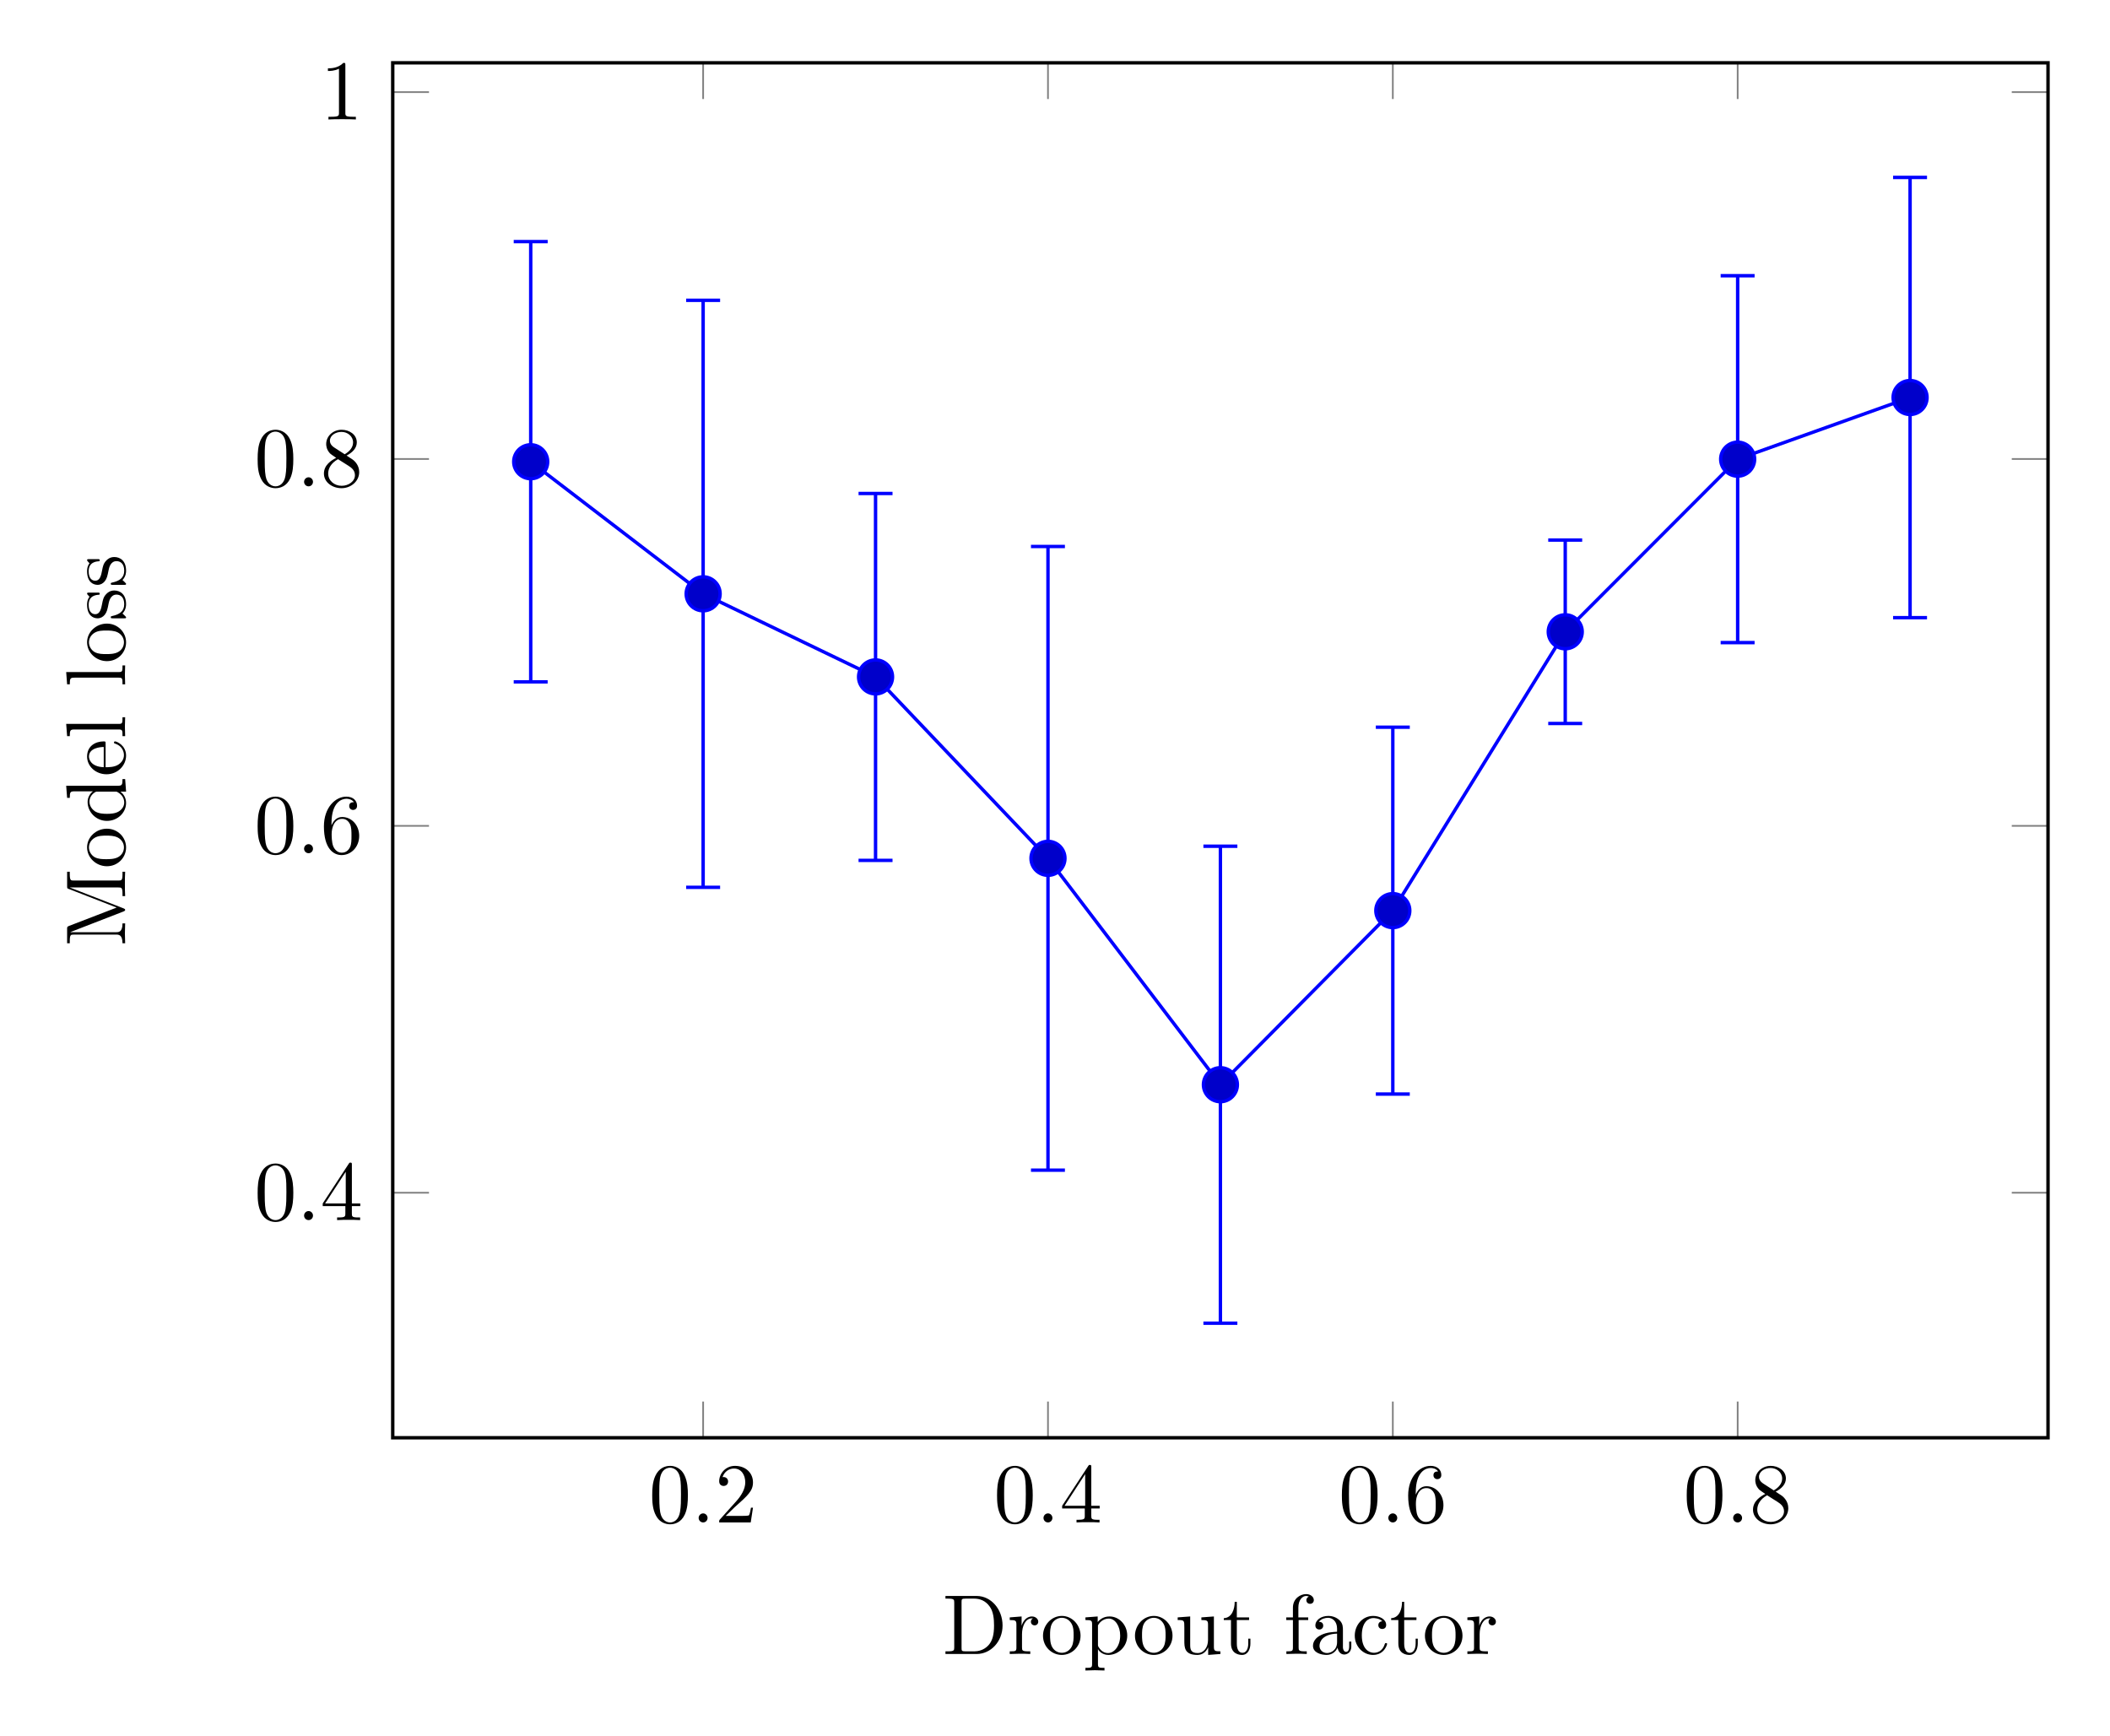 <?xml version="1.0" encoding="UTF-8" standalone="no"?>
<!-- Created with Inkscape (http://www.inkscape.org/) -->

<svg
   xmlns:dc="http://purl.org/dc/elements/1.1/"
   xmlns:cc="http://creativecommons.org/ns#"
   xmlns:rdf="http://www.w3.org/1999/02/22-rdf-syntax-ns#"
   xmlns:svg="http://www.w3.org/2000/svg"
   xmlns="http://www.w3.org/2000/svg"
   xmlns:xlink="http://www.w3.org/1999/xlink"
   xmlns:sodipodi="http://sodipodi.sourceforge.net/DTD/sodipodi-0.dtd"
   xmlns:inkscape="http://www.inkscape.org/namespaces/inkscape"
   width="330.43"
   height="271.891"
   viewBox="0 0 87.426 71.938"
   version="1.1"
   id="svg8"
   inkscape:version="0.92.3 (2405546, 2018-03-11)"
   sodipodi:docname="LaTeX_chart.svg">
  <defs
     id="defs2">
    <clipPath
       id="clipPath1059"
       clipPathUnits="userSpaceOnUse">
      <path
         inkscape:connector-curvature="0"
         id="path1057"
         d="M -16.192,-13.451 H 178.099 V 147.95 H -16.192 Z" />
    </clipPath>
    <clipPath
       id="clipPath2015"
       clipPathUnits="userSpaceOnUse">
      <path
         inkscape:connector-curvature="0"
         id="path2013"
         d="M -16.192,-13.451 H 178.099 V 147.95 H -16.192 Z" />
    </clipPath>
    <clipPath
       id="clipPath3019"
       clipPathUnits="userSpaceOnUse">
      <path
         inkscape:connector-curvature="0"
         id="path3017"
         d="M -16.192,-13.451 H 178.099 V 147.95 H -16.192 Z" />
    </clipPath>
    <g
       id="g3854">
      <symbol
         id="glyph0-0"
         overflow="visible"
         style="overflow:visible">
        <path
           id="path3779"
           d=""
           style="stroke:none"
           inkscape:connector-curvature="0" />
      </symbol>
      <symbol
         id="glyph0-1"
         overflow="visible"
         style="overflow:visible">
        <path
           id="path3782"
           d="m 4.578,-3.188 c 0,-0.797 -0.047,-1.594 -0.391,-2.328 -0.453,-0.969 -1.281,-1.125 -1.688,-1.125 -0.609,0 -1.328,0.266 -1.75,1.188 -0.312,0.688 -0.359,1.469 -0.359,2.266 0,0.75 0.031,1.641 0.453,2.406 0.422,0.797 1.156,1 1.641,1 0.531,0 1.297,-0.203 1.734,-1.156 0.312,-0.688 0.359,-1.469 0.359,-2.25 z M 2.484,0 C 2.094,0 1.5,-0.25 1.328,-1.203 1.219,-1.797 1.219,-2.719 1.219,-3.312 c 0,-0.641 0,-1.297 0.078,-1.828 0.188,-1.188 0.938,-1.281 1.188,-1.281 0.328,0 0.984,0.188 1.172,1.172 0.109,0.562 0.109,1.312 0.109,1.938 0,0.75 0,1.422 -0.109,2.062 C 3.5,-0.297 2.938,0 2.484,0 Z m 0,0"
           style="stroke:none"
           inkscape:connector-curvature="0" />
      </symbol>
      <symbol
         id="glyph0-2"
         overflow="visible"
         style="overflow:visible">
        <path
           id="path3785"
           d="m 1.266,-0.766 1.062,-1.031 c 1.547,-1.375 2.141,-1.906 2.141,-2.906 0,-1.141 -0.891,-1.938 -2.109,-1.938 -1.125,0 -1.859,0.922 -1.859,1.812 0,0.547 0.5,0.547 0.531,0.547 0.172,0 0.516,-0.109 0.516,-0.531 0,-0.25 -0.188,-0.516 -0.531,-0.516 -0.078,0 -0.094,0 -0.125,0.016 0.219,-0.656 0.766,-1.016 1.344,-1.016 0.906,0 1.328,0.812 1.328,1.625 C 3.562,-3.906 3.078,-3.125 2.516,-2.5 l -1.906,2.125 C 0.5,-0.266 0.5,-0.234 0.5,0 H 4.203 L 4.469,-1.734 H 4.234 C 4.172,-1.438 4.109,-1 4,-0.844 3.938,-0.766 3.281,-0.766 3.062,-0.766 Z m 0,0"
           style="stroke:none"
           inkscape:connector-curvature="0" />
      </symbol>
      <symbol
         id="glyph0-3"
         overflow="visible"
         style="overflow:visible">
        <path
           id="path3788"
           d="m 2.938,-1.641 v 0.859 c 0,0.359 -0.031,0.469 -0.766,0.469 H 1.969 V 0 C 2.375,-0.031 2.891,-0.031 3.312,-0.031 c 0.422,0 0.938,0 1.359,0.031 v -0.312 h -0.219 c -0.734,0 -0.75,-0.109 -0.75,-0.469 V -1.641 H 4.688 v -0.312 H 3.703 v -4.531 c 0,-0.203 0,-0.266 -0.172,-0.266 -0.078,0 -0.109,0 -0.188,0.125 l -3.062,4.672 v 0.312 z m 0.047,-0.312 H 0.562 l 2.422,-3.719 z m 0,0"
           style="stroke:none"
           inkscape:connector-curvature="0" />
      </symbol>
      <symbol
         id="glyph0-4"
         overflow="visible"
         style="overflow:visible">
        <path
           id="path3791"
           d="m 1.312,-3.266 v -0.25 c 0,-2.516 1.234,-2.875 1.75,-2.875 0.234,0 0.656,0.062 0.875,0.406 -0.156,0 -0.547,0 -0.547,0.438 0,0.312 0.234,0.469 0.453,0.469 0.156,0 0.469,-0.094 0.469,-0.484 0,-0.594 -0.438,-1.078 -1.266,-1.078 -1.281,0 -2.625,1.281 -2.625,3.484 0,2.672 1.156,3.375 2.078,3.375 1.109,0 2.062,-0.938 2.062,-2.25 0,-1.266 -0.891,-2.219 -2,-2.219 -0.672,0 -1.047,0.5 -1.25,0.984 z M 2.5,-0.062 c -0.625,0 -0.922,-0.594 -0.984,-0.75 -0.188,-0.469 -0.188,-1.266 -0.188,-1.438 0,-0.781 0.328,-1.781 1.219,-1.781 0.172,0 0.625,0 0.938,0.625 0.172,0.359 0.172,0.875 0.172,1.359 0,0.484 0,0.984 -0.172,1.344 C 3.188,-0.109 2.734,-0.062 2.5,-0.062 Z m 0,0"
           style="stroke:none"
           inkscape:connector-curvature="0" />
      </symbol>
      <symbol
         id="glyph0-5"
         overflow="visible"
         style="overflow:visible">
        <path
           id="path3794"
           d="m 1.625,-4.562 c -0.453,-0.297 -0.5,-0.625 -0.5,-0.797 0,-0.609 0.656,-1.031 1.359,-1.031 0.719,0 1.359,0.516 1.359,1.234 0,0.578 -0.391,1.047 -0.984,1.391 z m 1.453,0.953 C 3.797,-3.984 4.281,-4.5 4.281,-5.156 c 0,-0.922 -0.875,-1.484 -1.781,-1.484 -1,0 -1.812,0.734 -1.812,1.672 0,0.172 0.016,0.625 0.438,1.094 0.109,0.109 0.484,0.359 0.734,0.531 C 1.281,-3.047 0.422,-2.5 0.422,-1.5 c 0,1.047 1.016,1.719 2.062,1.719 1.125,0 2.078,-0.828 2.078,-1.891 0,-0.359 -0.109,-0.812 -0.5,-1.234 C 3.875,-3.109 3.719,-3.203 3.078,-3.609 Z m -1,0.422 1.234,0.781 c 0.281,0.188 0.75,0.484 0.75,1.094 0,0.734 -0.75,1.25 -1.562,1.25 -0.859,0 -1.578,-0.609 -1.578,-1.438 0,-0.578 0.312,-1.219 1.156,-1.688 z m 0,0"
           style="stroke:none"
           inkscape:connector-curvature="0" />
      </symbol>
      <symbol
         id="glyph0-6"
         overflow="visible"
         style="overflow:visible">
        <path
           id="path3797"
           d="m 2.938,-6.375 c 0,-0.25 0,-0.266 -0.234,-0.266 C 2.078,-6 1.203,-6 0.891,-6 v 0.312 c 0.203,0 0.781,0 1.297,-0.266 v 5.172 c 0,0.359 -0.031,0.469 -0.922,0.469 h -0.312 V 0 c 0.344,-0.031 1.203,-0.031 1.609,-0.031 0.391,0 1.266,0 1.609,0.031 v -0.312 h -0.312 c -0.906,0 -0.922,-0.109 -0.922,-0.469 z m 0,0"
           style="stroke:none"
           inkscape:connector-curvature="0" />
      </symbol>
      <symbol
         id="glyph0-7"
         overflow="visible"
         style="overflow:visible">
        <path
           id="path3800"
           d="M 0.344,-6.812 V -6.5 h 0.25 c 0.766,0 0.781,0.109 0.781,0.469 v 5.25 c 0,0.359 -0.016,0.469 -0.781,0.469 h -0.25 V 0 H 4 C 5.672,0 7.047,-1.469 7.047,-3.344 7.047,-5.25 5.703,-6.812 4,-6.812 Z m 2.375,6.5 C 2.25,-0.312 2.234,-0.375 2.234,-0.703 V -6.094 C 2.234,-6.438 2.25,-6.5 2.719,-6.5 h 1 c 0.625,0 1.312,0.219 1.812,0.922 0.438,0.594 0.516,1.453 0.516,2.234 0,1.094 -0.188,1.703 -0.547,2.188 -0.203,0.266 -0.766,0.844 -1.766,0.844 z m 0,0"
           style="stroke:none"
           inkscape:connector-curvature="0" />
      </symbol>
      <symbol
         id="glyph0-8"
         overflow="visible"
         style="overflow:visible">
        <path
           id="path3803"
           d="M 1.672,-3.312 V -4.406 L 0.281,-4.297 v 0.312 c 0.703,0 0.781,0.062 0.781,0.562 V -0.75 c 0,0.438 -0.109,0.438 -0.781,0.438 V 0 c 0.391,-0.016 0.859,-0.031 1.141,-0.031 0.391,0 0.859,0 1.266,0.031 V -0.312 H 2.469 c -0.734,0 -0.75,-0.109 -0.75,-0.469 V -2.312 c 0,-0.984 0.422,-1.875 1.172,-1.875 0.062,0 0.094,0 0.109,0.016 -0.031,0 -0.234,0.125 -0.234,0.391 0,0.266 0.219,0.422 0.438,0.422 0.172,0 0.422,-0.125 0.422,-0.438 0,-0.312 -0.312,-0.609 -0.734,-0.609 -0.734,0 -1.094,0.672 -1.219,1.094 z m 0,0"
           style="stroke:none"
           inkscape:connector-curvature="0" />
      </symbol>
      <symbol
         id="glyph0-9"
         overflow="visible"
         style="overflow:visible">
        <path
           id="path3806"
           d="M 4.688,-2.141 C 4.688,-3.406 3.703,-4.469 2.5,-4.469 c -1.25,0 -2.219,1.094 -2.219,2.328 0,1.297 1.031,2.25 2.203,2.25 1.203,0 2.203,-0.984 2.203,-2.25 z m -2.188,2 c -0.438,0 -0.875,-0.203 -1.141,-0.672 -0.25,-0.438 -0.25,-1.047 -0.25,-1.406 0,-0.391 0,-0.922 0.234,-1.359 C 1.609,-4.031 2.078,-4.25 2.484,-4.25 c 0.438,0 0.859,0.219 1.125,0.656 0.266,0.422 0.266,1 0.266,1.375 0,0.359 0,0.906 -0.219,1.344 C 3.422,-0.422 2.984,-0.141 2.5,-0.141 Z m 0,0"
           style="stroke:none"
           inkscape:connector-curvature="0" />
      </symbol>
      <symbol
         id="glyph0-10"
         overflow="visible"
         style="overflow:visible">
        <path
           id="path3809"
           d="m 1.719,-3.75 v -0.656 l -1.438,0.109 v 0.312 c 0.703,0 0.781,0.062 0.781,0.5 v 4.656 C 1.062,1.625 0.953,1.625 0.281,1.625 V 1.938 C 0.625,1.922 1.141,1.906 1.391,1.906 c 0.281,0 0.781,0.016 1.125,0.031 V 1.625 C 1.859,1.625 1.75,1.625 1.75,1.172 V -0.594 c 0.047,0.172 0.469,0.703 1.219,0.703 1.188,0 2.219,-0.984 2.219,-2.266 0,-1.266 -0.953,-2.25 -2.078,-2.25 -0.781,0 -1.203,0.438 -1.391,0.656 z M 1.75,-1.141 v -2.219 C 2.031,-3.875 2.516,-4.156 3.031,-4.156 c 0.734,0 1.328,0.875 1.328,2 0,1.203 -0.688,2.047 -1.422,2.047 -0.406,0 -0.781,-0.203 -1.047,-0.609 C 1.75,-0.922 1.75,-0.938 1.75,-1.141 Z m 0,0"
           style="stroke:none"
           inkscape:connector-curvature="0" />
      </symbol>
      <symbol
         id="glyph0-11"
         overflow="visible"
         style="overflow:visible">
        <path
           id="path3812"
           d="M 3.891,-0.781 V 0.109 L 5.328,0 V -0.312 C 4.641,-0.312 4.562,-0.375 4.562,-0.875 v -3.531 l -1.469,0.109 v 0.312 c 0.688,0 0.781,0.062 0.781,0.562 v 1.766 c 0,0.875 -0.484,1.547 -1.219,1.547 -0.828,0 -0.875,-0.469 -0.875,-0.984 v -3.312 L 0.312,-4.297 v 0.312 c 0.781,0 0.781,0.031 0.781,0.906 v 1.5 c 0,0.781 0,1.688 1.516,1.688 0.562,0 1,-0.281 1.281,-0.891 z m 0,0"
           style="stroke:none"
           inkscape:connector-curvature="0" />
      </symbol>
      <symbol
         id="glyph0-12"
         overflow="visible"
         style="overflow:visible">
        <path
           id="path3815"
           d="m 1.719,-3.984 h 1.438 v -0.312 H 1.719 V -6.125 h -0.25 c 0,0.812 -0.297,1.875 -1.281,1.922 v 0.219 h 0.844 v 2.75 c 0,1.219 0.938,1.344 1.297,1.344 0.703,0 0.984,-0.703 0.984,-1.344 v -0.562 h -0.25 V -1.25 c 0,0.734 -0.297,1.109 -0.672,1.109 -0.672,0 -0.672,-0.906 -0.672,-1.078 z m 0,0"
           style="stroke:none"
           inkscape:connector-curvature="0" />
      </symbol>
      <symbol
         id="glyph0-13"
         overflow="visible"
         style="overflow:visible">
        <path
           id="path3818"
           d="m 1.75,-4.297 v -1.156 c 0,-0.875 0.469,-1.359 0.906,-1.359 0.031,0 0.188,0 0.328,0.078 C 2.875,-6.703 2.688,-6.562 2.688,-6.312 c 0,0.219 0.156,0.422 0.438,0.422 0.281,0 0.438,-0.203 0.438,-0.438 0,-0.375 -0.375,-0.703 -0.906,-0.703 -0.688,0 -1.547,0.531 -1.547,1.594 v 1.141 h -0.781 v 0.312 h 0.781 V -0.75 C 1.109,-0.312 1,-0.312 0.344,-0.312 V 0 c 0.391,-0.016 0.859,-0.031 1.125,-0.031 0.406,0 0.875,0 1.266,0.031 V -0.312 H 2.531 c -0.734,0 -0.75,-0.109 -0.75,-0.469 v -3.203 h 1.125 v -0.312 z m 0,0"
           style="stroke:none"
           inkscape:connector-curvature="0" />
      </symbol>
      <symbol
         id="glyph0-14"
         overflow="visible"
         style="overflow:visible">
        <path
           id="path3821"
           d="m 3.312,-0.75 c 0.047,0.391 0.312,0.812 0.781,0.812 0.219,0 0.828,-0.141 0.828,-0.953 v -0.562 h -0.25 v 0.562 c 0,0.578 -0.25,0.641 -0.359,0.641 -0.328,0 -0.375,-0.453 -0.375,-0.5 v -1.984 c 0,-0.422 0,-0.812 -0.359,-1.188 C 3.188,-4.312 2.688,-4.469 2.219,-4.469 c -0.828,0 -1.516,0.469 -1.516,1.125 0,0.297 0.203,0.469 0.469,0.469 0.281,0 0.453,-0.203 0.453,-0.453 0,-0.125 -0.047,-0.453 -0.516,-0.453 C 1.391,-4.141 1.875,-4.25 2.188,-4.25 c 0.5,0 1.062,0.391 1.062,1.281 v 0.359 c -0.516,0.031 -1.203,0.062 -1.828,0.359 -0.75,0.344 -1,0.859 -1,1.297 0,0.812 0.969,1.062 1.594,1.062 0.656,0 1.109,-0.406 1.297,-0.859 z M 3.25,-2.391 v 1 c 0,0.938 -0.719,1.281 -1.172,1.281 -0.484,0 -0.891,-0.344 -0.891,-0.844 0,-0.547 0.422,-1.375 2.062,-1.438 z m 0,0"
           style="stroke:none"
           inkscape:connector-curvature="0" />
      </symbol>
      <symbol
         id="glyph0-15"
         overflow="visible"
         style="overflow:visible">
        <path
           id="path3824"
           d="m 1.172,-2.172 c 0,-1.625 0.812,-2.047 1.344,-2.047 0.094,0 0.719,0.016 1.062,0.375 -0.406,0.031 -0.469,0.328 -0.469,0.453 0,0.266 0.188,0.453 0.453,0.453 0.266,0 0.469,-0.156 0.469,-0.469 0,-0.672 -0.766,-1.062 -1.531,-1.062 -1.25,0 -2.156,1.078 -2.156,2.312 0,1.281 0.984,2.266 2.141,2.266 1.328,0 1.656,-1.203 1.656,-1.297 0,-0.094 -0.109,-0.094 -0.141,-0.094 -0.078,0 -0.109,0.031 -0.125,0.094 -0.281,0.922 -0.938,1.047 -1.297,1.047 -0.531,0 -1.406,-0.422 -1.406,-2.031 z m 0,0"
           style="stroke:none"
           inkscape:connector-curvature="0" />
      </symbol>
      <symbol
         id="glyph1-0"
         overflow="visible"
         style="overflow:visible">
        <path
           id="path3827"
           d=""
           style="stroke:none"
           inkscape:connector-curvature="0" />
      </symbol>
      <symbol
         id="glyph1-1"
         overflow="visible"
         style="overflow:visible">
        <path
           id="path3830"
           d="m 1.906,-0.531 c 0,-0.281 -0.234,-0.531 -0.516,-0.531 -0.297,0 -0.531,0.25 -0.531,0.531 C 0.859,-0.234 1.094,0 1.391,0 1.672,0 1.906,-0.234 1.906,-0.531 Z m 0,0"
           style="stroke:none"
           inkscape:connector-curvature="0" />
      </symbol>
      <symbol
         id="glyph2-0"
         overflow="visible"
         style="overflow:visible">
        <path
           id="path3833"
           d=""
           style="stroke:none"
           inkscape:connector-curvature="0" />
      </symbol>
      <symbol
         id="glyph2-1"
         overflow="visible"
         style="overflow:visible">
        <path
           id="path3836"
           d="m -6.594,-2.406 c -0.219,0.094 -0.219,0.125 -0.219,0.359 V -0.375 H -6.5 v -0.234 c 0,-0.766 0.109,-0.781 0.469,-0.781 h 4.984 c 0.266,0 0.734,0 0.734,1.016 H 0 c -0.016,-0.344 -0.031,-0.828 -0.031,-1.156 0,-0.328 0.016,-0.828 0.031,-1.172 h -0.312 c 0,1.031 -0.469,1.031 -0.734,1.031 h -5.375 V -1.688 L -0.219,-4.094 C -0.094,-4.141 0,-4.188 0,-4.281 0,-4.391 -0.078,-4.422 -0.188,-4.469 L -6.5,-6.922 h 5.719 c 0.359,0 0.469,0.016 0.469,0.781 V -5.906 H 0 c -0.031,-0.359 -0.031,-1.047 -0.031,-1.438 0,-0.375 0,-1.047 0.031,-1.422 h -0.312 v 0.25 c 0,0.766 -0.109,0.781 -0.469,0.781 h -5.25 C -6.391,-7.734 -6.5,-7.75 -6.5,-8.516 v -0.25 h -0.312 v 1.688 c 0,0.266 0.016,0.266 0.188,0.328 L -1,-4.562 Z m 0,0"
           style="stroke:none"
           inkscape:connector-curvature="0" />
      </symbol>
      <symbol
         id="glyph2-2"
         overflow="visible"
         style="overflow:visible">
        <path
           id="path3839"
           d="m -2.141,-4.688 c -1.266,0 -2.328,0.984 -2.328,2.188 0,1.25 1.094,2.219 2.328,2.219 1.297,0 2.25,-1.031 2.25,-2.203 0,-1.203 -0.984,-2.203 -2.25,-2.203 z m 2,2.188 c 0,0.438 -0.203,0.875 -0.672,1.141 -0.438,0.25 -1.047,0.25 -1.406,0.25 -0.391,0 -0.922,0 -1.359,-0.234 C -4.031,-1.609 -4.25,-2.078 -4.25,-2.484 c 0,-0.438 0.219,-0.859 0.656,-1.125 0.422,-0.266 1,-0.266 1.375,-0.266 0.359,0 0.906,0 1.344,0.219 0.453,0.234 0.734,0.672 0.734,1.156 z m 0,0"
           style="stroke:none"
           inkscape:connector-curvature="0" />
      </symbol>
      <symbol
         id="glyph2-3"
         overflow="visible"
         style="overflow:visible">
        <path
           id="path3842"
           d="m -0.547,-3.781 h 0.656 L 0,-5.25 h -0.312 c 0,0.688 -0.062,0.781 -0.562,0.781 H -6.922 L -6.812,-3.047 H -6.5 c 0,-0.688 0.062,-0.766 0.562,-0.766 h 2.156 c -0.359,0.281 -0.625,0.719 -0.625,1.25 0,1.172 0.984,2.219 2.266,2.219 1.266,0 2.25,-0.969 2.25,-2.109 0,-0.641 -0.344,-1.078 -0.656,-1.328 z m -2.672,0 h 2.047 c 0.172,0 0.188,0 0.359,0.109 0.484,0.297 0.703,0.734 0.703,1.172 0,0.453 -0.266,0.812 -0.641,1.047 -0.406,0.25 -0.969,0.281 -1.391,0.281 -0.359,0 -0.953,-0.016 -1.406,-0.297 -0.312,-0.219 -0.641,-0.594 -0.641,-1.141 0,-0.344 0.156,-0.766 0.594,-1.062 0.172,-0.109 0.188,-0.109 0.375,-0.109 z m 0,0"
           style="stroke:none"
           inkscape:connector-curvature="0" />
      </symbol>
      <symbol
         id="glyph2-4"
         overflow="visible"
         style="overflow:visible">
        <path
           id="path3845"
           d="M -2.516,-1.109 C -4,-1.172 -4.25,-2.016 -4.25,-2.359 c 0,-1.016 1.344,-1.125 1.734,-1.125 z m 0.219,0 v -2.781 c 0,-0.219 0,-0.25 -0.219,-0.25 -0.984,0 -1.953,0.547 -1.953,1.781 0,1.156 1.031,2.078 2.281,2.078 1.328,0 2.297,-1.047 2.297,-2.188 0,-1.219 -1.109,-1.672 -1.297,-1.672 -0.094,0 -0.125,0.078 -0.125,0.141 0,0.078 0.062,0.109 0.141,0.125 1.031,0.344 1.031,1.25 1.031,1.344 0,0.5 -0.297,0.891 -0.672,1.125 -0.469,0.297 -1.125,0.297 -1.484,0.297 z m 0,0"
           style="stroke:none"
           inkscape:connector-curvature="0" />
      </symbol>
      <symbol
         id="glyph2-5"
         overflow="visible"
         style="overflow:visible">
        <path
           id="path3848"
           d="m -6.922,-1.766 0.109,1.438 H -6.5 c 0,-0.703 0.062,-0.781 0.562,-0.781 H -0.75 c 0.438,0 0.438,0.109 0.438,0.781 H 0 C -0.016,-0.656 -0.031,-1.188 -0.031,-1.438 c 0,-0.25 0.016,-0.734 0.031,-1.109 h -0.312 c 0,0.672 0,0.781 -0.438,0.781 z m 0,0"
           style="stroke:none"
           inkscape:connector-curvature="0" />
      </symbol>
      <symbol
         id="glyph2-6"
         overflow="visible"
         style="overflow:visible">
        <path
           id="path3851"
           d="m -1.938,-2.078 c 0.047,-0.219 0.203,-1.031 0.922,-1.031 0.5,0 0.906,0.344 0.906,1.125 0,0.844 -0.562,1.203 -1.422,1.391 -0.125,0.031 -0.156,0.031 -0.156,0.141 0,0.125 0.062,0.125 0.234,0.125 H -0.125 c 0.172,0 0.234,0 0.234,-0.109 0,-0.047 -0.016,-0.062 -0.203,-0.25 -0.016,-0.016 -0.031,-0.016 -0.219,-0.203 0.406,-0.438 0.422,-0.891 0.422,-1.094 0,-1.141 -0.672,-1.609 -1.391,-1.609 -0.516,0 -0.828,0.297 -0.938,0.422 -0.328,0.328 -0.406,0.719 -0.484,1.141 -0.109,0.562 -0.234,1.219 -0.812,1.219 -0.359,0 -0.766,-0.25 -0.766,-1.109 0,-1.094 0.906,-1.156 1.203,-1.172 0.094,0 0.094,-0.094 0.094,-0.109 0,-0.141 -0.047,-0.141 -0.234,-0.141 h -1.016 c -0.156,0 -0.234,0 -0.234,0.109 0,0.047 0,0.078 0.125,0.203 0.031,0.031 0.125,0.125 0.156,0.172 -0.281,0.375 -0.281,0.781 -0.281,0.938 0,1.219 0.672,1.594 1.234,1.594 0.344,0 0.625,-0.156 0.844,-0.422 0.25,-0.328 0.312,-0.609 0.453,-1.328 z m 0,0"
           style="stroke:none"
           inkscape:connector-curvature="0" />
      </symbol>
    </g>
  </defs>
  <sodipodi:namedview
     id="base"
     pagecolor="#ffffff"
     bordercolor="#666666"
     borderopacity="1.0"
     inkscape:pageopacity="0.0"
     inkscape:pageshadow="2"
     inkscape:zoom="1.4142136"
     inkscape:cx="30.747945"
     inkscape:cy="186.54203"
     inkscape:document-units="mm"
     inkscape:current-layer="g827"
     showgrid="false"
     fit-margin-top="10"
     fit-margin-left="10"
     fit-margin-right="10"
     fit-margin-bottom="10"
     units="px"
     inkscape:window-width="1920"
     inkscape:window-height="1017"
     inkscape:window-x="-8"
     inkscape:window-y="-8"
     inkscape:window-maximized="1" />
  <g
     inkscape:label="Layer 1"
     inkscape:groupmode="layer"
     id="layer1"
     transform="translate(-118.242,-111.126)">
    <g
       transform="matrix(0.353,0,0,-0.353,-31.203,294.009)"
       inkscape:label="untitled-1"
       id="g823">
      <g
         transform="translate(168.283,502.707)"
         id="g825">
        <g
           id="g827">
          <g
             id="surface567991"
             transform="matrix(1,0,0,-1,110.813,135.897)">
            <path
               id="path3858"
               transform="matrix(1,0,0,-1,206.553,275.843)"
               d="m 20.24,-13.45 v 4.25 m 40.477,-4.25 v 4.25 m 40.477,-4.25 v 4.25 m 40.477,-4.25 v 4.25 M 20.24,147.948 v -4.25 m 40.477,4.25 v -4.25 m 40.477,4.25 v -4.25 m 40.477,4.25 v -4.25"
               style="fill:none;stroke:#7f7f7f;stroke-width:0.199;stroke-linecap:butt;stroke-linejoin:miter;stroke-miterlimit:10;stroke-opacity:1"
               inkscape:connector-curvature="0" />
            <path
               id="path3860"
               transform="matrix(1,0,0,-1,206.553,275.843)"
               d="m -16.194,15.312 h 4.254 m -4.254,43.066 h 4.254 m -4.254,43.066 h 4.254 m -4.254,43.066 h 4.254 M 178.099,15.312 h -4.254 m 4.254,43.066 h -4.254 m 4.254,43.066 h -4.254 m 4.254,43.066 h -4.254"
               style="fill:none;stroke:#7f7f7f;stroke-width:0.199;stroke-linecap:butt;stroke-linejoin:miter;stroke-miterlimit:10;stroke-opacity:1"
               inkscape:connector-curvature="0" />
            <path
               id="path3862"
               transform="matrix(1,0,0,-1,206.553,275.843)"
               d="M -16.194,-13.45 V 147.948 H 178.099 V -13.45 Z m 0,0"
               style="fill:none;stroke:#000000;stroke-width:0.399;stroke-linecap:butt;stroke-linejoin:miter;stroke-miterlimit:10;stroke-opacity:1"
               inkscape:connector-curvature="0" />
            <g
               id="g3866"
               style="fill:#000000;fill-opacity:1">
              <use
                 id="use3864"
                 y="299.233"
                 x="220.426"
                 xlink:href="#glyph0-1"
                 width="100%"
                 height="100%" />
            </g>
            <g
               id="g3870"
               style="fill:#000000;fill-opacity:1">
              <use
                 id="use3868"
                 y="299.233"
                 x="225.407"
                 xlink:href="#glyph1-1"
                 width="100%"
                 height="100%" />
            </g>
            <g
               id="g3874"
               style="fill:#000000;fill-opacity:1">
              <use
                 id="use3872"
                 y="299.233"
                 x="228.175"
                 xlink:href="#glyph0-2"
                 width="100%"
                 height="100%" />
            </g>
            <g
               id="g3878"
               style="fill:#000000;fill-opacity:1">
              <use
                 id="use3876"
                 y="299.233"
                 x="260.902"
                 xlink:href="#glyph0-1"
                 width="100%"
                 height="100%" />
            </g>
            <g
               id="g3882"
               style="fill:#000000;fill-opacity:1">
              <use
                 id="use3880"
                 y="299.233"
                 x="265.884"
                 xlink:href="#glyph1-1"
                 width="100%"
                 height="100%" />
            </g>
            <g
               id="g3886"
               style="fill:#000000;fill-opacity:1">
              <use
                 id="use3884"
                 y="299.233"
                 x="268.651"
                 xlink:href="#glyph0-3"
                 width="100%"
                 height="100%" />
            </g>
            <g
               id="g3890"
               style="fill:#000000;fill-opacity:1">
              <use
                 id="use3888"
                 y="299.233"
                 x="301.378"
                 xlink:href="#glyph0-1"
                 width="100%"
                 height="100%" />
            </g>
            <g
               id="g3894"
               style="fill:#000000;fill-opacity:1">
              <use
                 id="use3892"
                 y="299.233"
                 x="306.36"
                 xlink:href="#glyph1-1"
                 width="100%"
                 height="100%" />
            </g>
            <g
               id="g3898"
               style="fill:#000000;fill-opacity:1">
              <use
                 id="use3896"
                 y="299.233"
                 x="309.127"
                 xlink:href="#glyph0-4"
                 width="100%"
                 height="100%" />
            </g>
            <g
               id="g3902"
               style="fill:#000000;fill-opacity:1">
              <use
                 id="use3900"
                 y="299.233"
                 x="341.855"
                 xlink:href="#glyph0-1"
                 width="100%"
                 height="100%" />
            </g>
            <g
               id="g3906"
               style="fill:#000000;fill-opacity:1">
              <use
                 id="use3904"
                 y="299.233"
                 x="346.836"
                 xlink:href="#glyph1-1"
                 width="100%"
                 height="100%" />
            </g>
            <g
               id="g3910"
               style="fill:#000000;fill-opacity:1">
              <use
                 id="use3908"
                 y="299.233"
                 x="349.603"
                 xlink:href="#glyph0-5"
                 width="100%"
                 height="100%" />
            </g>
            <g
               id="g3914"
               style="fill:#000000;fill-opacity:1">
              <use
                 id="use3912"
                 y="263.743"
                 x="174.111"
                 xlink:href="#glyph0-1"
                 width="100%"
                 height="100%" />
            </g>
            <g
               id="g3918"
               style="fill:#000000;fill-opacity:1">
              <use
                 id="use3916"
                 y="263.743"
                 x="179.093"
                 xlink:href="#glyph1-1"
                 width="100%"
                 height="100%" />
            </g>
            <g
               id="g3922"
               style="fill:#000000;fill-opacity:1">
              <use
                 id="use3920"
                 y="263.743"
                 x="181.86"
                 xlink:href="#glyph0-3"
                 width="100%"
                 height="100%" />
            </g>
            <g
               id="g3926"
               style="fill:#000000;fill-opacity:1">
              <use
                 id="use3924"
                 y="220.676"
                 x="174.111"
                 xlink:href="#glyph0-1"
                 width="100%"
                 height="100%" />
            </g>
            <g
               id="g3930"
               style="fill:#000000;fill-opacity:1">
              <use
                 id="use3928"
                 y="220.676"
                 x="179.093"
                 xlink:href="#glyph1-1"
                 width="100%"
                 height="100%" />
            </g>
            <g
               id="g3934"
               style="fill:#000000;fill-opacity:1">
              <use
                 id="use3932"
                 y="220.676"
                 x="181.86"
                 xlink:href="#glyph0-4"
                 width="100%"
                 height="100%" />
            </g>
            <g
               id="g3938"
               style="fill:#000000;fill-opacity:1">
              <use
                 id="use3936"
                 y="177.61"
                 x="174.111"
                 xlink:href="#glyph0-1"
                 width="100%"
                 height="100%" />
            </g>
            <g
               id="g3942"
               style="fill:#000000;fill-opacity:1">
              <use
                 id="use3940"
                 y="177.61"
                 x="179.093"
                 xlink:href="#glyph1-1"
                 width="100%"
                 height="100%" />
            </g>
            <g
               id="g3946"
               style="fill:#000000;fill-opacity:1">
              <use
                 id="use3944"
                 y="177.61"
                 x="181.86"
                 xlink:href="#glyph0-5"
                 width="100%"
                 height="100%" />
            </g>
            <g
               id="g3950"
               style="fill:#000000;fill-opacity:1">
              <use
                 id="use3948"
                 y="134.543"
                 x="181.86"
                 xlink:href="#glyph0-6"
                 width="100%"
                 height="100%" />
            </g>
            <path
               id="path3952"
               transform="matrix(1,0,0,-1,206.553,275.843)"
               d="M 0.002,101.12 20.24,85.616 40.478,75.863 60.717,54.566 80.955,27.995 l 20.238,20.434 20.238,32.73 20.238,20.266 20.238,7.234"
               style="fill:none;stroke:#0000ff;stroke-width:0.399;stroke-linecap:butt;stroke-linejoin:miter;stroke-miterlimit:10;stroke-opacity:1"
               inkscape:connector-curvature="0" />
            <path
               id="path3954"
               transform="matrix(1,0,0,-1,206.553,275.843)"
               d="m 0.002,101.12 v 25.84"
               style="fill:none;stroke:#0000ff;stroke-width:0.399;stroke-linecap:butt;stroke-linejoin:miter;stroke-miterlimit:10;stroke-opacity:1"
               inkscape:connector-curvature="0" />
            <path
               id="path3956"
               transform="matrix(0,-1,-1,0,206.553,148.882)"
               d="M -8.125e-4,1.994 V -1.994"
               style="fill:none;stroke:#0000ff;stroke-width:0.399;stroke-linecap:butt;stroke-linejoin:miter;stroke-miterlimit:10;stroke-opacity:1"
               inkscape:connector-curvature="0" />
            <path
               id="path3958"
               transform="matrix(1,0,0,-1,206.553,275.843)"
               d="M 0.002,101.12 V 75.281"
               style="fill:none;stroke:#0000ff;stroke-width:0.399;stroke-linecap:butt;stroke-linejoin:miter;stroke-miterlimit:10;stroke-opacity:1"
               inkscape:connector-curvature="0" />
            <path
               id="path3960"
               transform="matrix(0,1,1,0,206.552,200.562)"
               d="M 5e-4,1.991 V -1.993"
               style="fill:none;stroke:#0000ff;stroke-width:0.399;stroke-linecap:butt;stroke-linejoin:miter;stroke-miterlimit:10;stroke-opacity:1"
               inkscape:connector-curvature="0" />
            <path
               id="path3962"
               transform="matrix(1,0,0,-1,206.553,275.843)"
               d="M 20.24,85.616 V 120.07"
               style="fill:none;stroke:#0000ff;stroke-width:0.399;stroke-linecap:butt;stroke-linejoin:miter;stroke-miterlimit:10;stroke-opacity:1"
               inkscape:connector-curvature="0" />
            <path
               id="path3964"
               transform="matrix(0,-1,-1,0,226.791,155.773)"
               d="M -4.375e-4,1.994 V -1.994"
               style="fill:none;stroke:#0000ff;stroke-width:0.399;stroke-linecap:butt;stroke-linejoin:miter;stroke-miterlimit:10;stroke-opacity:1"
               inkscape:connector-curvature="0" />
            <path
               id="path3966"
               transform="matrix(1,0,0,-1,206.553,275.843)"
               d="M 20.24,85.616 V 51.163"
               style="fill:none;stroke:#0000ff;stroke-width:0.399;stroke-linecap:butt;stroke-linejoin:miter;stroke-miterlimit:10;stroke-opacity:1"
               inkscape:connector-curvature="0" />
            <path
               id="path3968"
               transform="matrix(0,1,1,0,226.791,224.68)"
               d="M -3.125e-4,1.994 V -1.994"
               style="fill:none;stroke:#0000ff;stroke-width:0.399;stroke-linecap:butt;stroke-linejoin:miter;stroke-miterlimit:10;stroke-opacity:1"
               inkscape:connector-curvature="0" />
            <path
               id="path3970"
               transform="matrix(1,0,0,-1,206.553,275.843)"
               d="M 40.478,75.863 V 97.398"
               style="fill:none;stroke:#0000ff;stroke-width:0.399;stroke-linecap:butt;stroke-linejoin:miter;stroke-miterlimit:10;stroke-opacity:1"
               inkscape:connector-curvature="0" />
            <path
               id="path3972"
               transform="matrix(0,-1,-1,0,247.029,178.448)"
               d="M -0.001,1.994 V -1.994"
               style="fill:none;stroke:#0000ff;stroke-width:0.399;stroke-linecap:butt;stroke-linejoin:miter;stroke-miterlimit:10;stroke-opacity:1"
               inkscape:connector-curvature="0" />
            <path
               id="path3974"
               transform="matrix(1,0,0,-1,206.553,275.843)"
               d="M 40.478,75.863 V 54.327"
               style="fill:none;stroke:#0000ff;stroke-width:0.399;stroke-linecap:butt;stroke-linejoin:miter;stroke-miterlimit:10;stroke-opacity:1"
               inkscape:connector-curvature="0" />
            <path
               id="path3976"
               transform="matrix(0,1,1,0,247.029,221.514)"
               d="M 0.002,1.994 V -1.994"
               style="fill:none;stroke:#0000ff;stroke-width:0.399;stroke-linecap:butt;stroke-linejoin:miter;stroke-miterlimit:10;stroke-opacity:1"
               inkscape:connector-curvature="0" />
            <path
               id="path3978"
               transform="matrix(1,0,0,-1,206.553,275.843)"
               d="M 60.717,54.566 V 91.175"
               style="fill:none;stroke:#0000ff;stroke-width:0.399;stroke-linecap:butt;stroke-linejoin:miter;stroke-miterlimit:10;stroke-opacity:1"
               inkscape:connector-curvature="0" />
            <path
               id="path3980"
               transform="matrix(0,-1,-1,0,267.267,184.671)"
               d="M -8.75e-4,1.994 V -1.991"
               style="fill:none;stroke:#0000ff;stroke-width:0.399;stroke-linecap:butt;stroke-linejoin:miter;stroke-miterlimit:10;stroke-opacity:1"
               inkscape:connector-curvature="0" />
            <path
               id="path3982"
               transform="matrix(1,0,0,-1,206.553,275.843)"
               d="M 60.717,54.566 V 17.96"
               style="fill:none;stroke:#0000ff;stroke-width:0.399;stroke-linecap:butt;stroke-linejoin:miter;stroke-miterlimit:10;stroke-opacity:1"
               inkscape:connector-curvature="0" />
            <path
               id="path3984"
               transform="matrix(0,1,1,0,267.267,257.884)"
               d="M -0.001,1.991 V -1.994"
               style="fill:none;stroke:#0000ff;stroke-width:0.399;stroke-linecap:butt;stroke-linejoin:miter;stroke-miterlimit:10;stroke-opacity:1"
               inkscape:connector-curvature="0" />
            <path
               id="path3986"
               transform="matrix(1,0,0,-1,206.553,275.843)"
               d="M 80.955,27.995 V 55.988"
               style="fill:none;stroke:#0000ff;stroke-width:0.399;stroke-linecap:butt;stroke-linejoin:miter;stroke-miterlimit:10;stroke-opacity:1"
               inkscape:connector-curvature="0" />
            <path
               id="path3988"
               transform="matrix(0,-1,-1,0,287.506,219.856)"
               d="M 5.3125e-4,1.994 V -1.994"
               style="fill:none;stroke:#0000ff;stroke-width:0.399;stroke-linecap:butt;stroke-linejoin:miter;stroke-miterlimit:10;stroke-opacity:1"
               inkscape:connector-curvature="0" />
            <path
               id="path3990"
               transform="matrix(1,0,0,-1,206.553,275.843)"
               d="M 80.955,27.995 V -7.5e-4"
               style="fill:none;stroke:#0000ff;stroke-width:0.399;stroke-linecap:butt;stroke-linejoin:miter;stroke-miterlimit:10;stroke-opacity:1"
               inkscape:connector-curvature="0" />
            <path
               id="path3992"
               transform="matrix(0,1,1,0,287.506,275.843)"
               d="M 7.5e-4,1.994 V -1.994"
               style="fill:none;stroke:#0000ff;stroke-width:0.399;stroke-linecap:butt;stroke-linejoin:miter;stroke-miterlimit:10;stroke-opacity:1"
               inkscape:connector-curvature="0" />
            <path
               id="path3994"
               transform="matrix(1,0,0,-1,206.553,275.843)"
               d="M 101.193,48.429 V 69.964"
               style="fill:none;stroke:#0000ff;stroke-width:0.399;stroke-linecap:butt;stroke-linejoin:miter;stroke-miterlimit:10;stroke-opacity:1"
               inkscape:connector-curvature="0" />
            <path
               id="path3996"
               transform="matrix(0,-1,-1,0,307.744,205.881)"
               d="M -0.002,1.994 V -1.994"
               style="fill:none;stroke:#0000ff;stroke-width:0.399;stroke-linecap:butt;stroke-linejoin:miter;stroke-miterlimit:10;stroke-opacity:1"
               inkscape:connector-curvature="0" />
            <path
               id="path3998"
               transform="matrix(1,0,0,-1,206.553,275.843)"
               d="M 101.193,48.429 V 26.894"
               style="fill:none;stroke:#0000ff;stroke-width:0.399;stroke-linecap:butt;stroke-linejoin:miter;stroke-miterlimit:10;stroke-opacity:1"
               inkscape:connector-curvature="0" />
            <path
               id="path4000"
               transform="matrix(0,1,1,0,307.744,248.948)"
               d="M 0.001,1.994 V -1.994"
               style="fill:none;stroke:#0000ff;stroke-width:0.399;stroke-linecap:butt;stroke-linejoin:miter;stroke-miterlimit:10;stroke-opacity:1"
               inkscape:connector-curvature="0" />
            <path
               id="path4002"
               transform="matrix(1,0,0,-1,206.553,275.843)"
               d="M 121.431,81.159 V 91.925"
               style="fill:none;stroke:#0000ff;stroke-width:0.399;stroke-linecap:butt;stroke-linejoin:miter;stroke-miterlimit:10;stroke-opacity:1"
               inkscape:connector-curvature="0" />
            <path
               id="path4004"
               transform="matrix(0,-1,-1,0,327.982,183.917)"
               d="M -9.6875e-4,1.994 V -1.991"
               style="fill:none;stroke:#0000ff;stroke-width:0.399;stroke-linecap:butt;stroke-linejoin:miter;stroke-miterlimit:10;stroke-opacity:1"
               inkscape:connector-curvature="0" />
            <path
               id="path4006"
               transform="matrix(1,0,0,-1,206.553,275.843)"
               d="M 121.431,81.159 V 70.394"
               style="fill:none;stroke:#0000ff;stroke-width:0.399;stroke-linecap:butt;stroke-linejoin:miter;stroke-miterlimit:10;stroke-opacity:1"
               inkscape:connector-curvature="0" />
            <path
               id="path4008"
               transform="matrix(0,1,1,0,327.981,205.45)"
               d="M -7.8125e-4,1.992 V -1.993"
               style="fill:none;stroke:#0000ff;stroke-width:0.399;stroke-linecap:butt;stroke-linejoin:miter;stroke-miterlimit:10;stroke-opacity:1"
               inkscape:connector-curvature="0" />
            <path
               id="path4010"
               transform="matrix(1,0,0,-1,206.553,275.843)"
               d="m 141.67,101.425 v 21.531"
               style="fill:none;stroke:#0000ff;stroke-width:0.399;stroke-linecap:butt;stroke-linejoin:miter;stroke-miterlimit:10;stroke-opacity:1"
               inkscape:connector-curvature="0" />
            <path
               id="path4012"
               transform="matrix(0,-1,-1,0,348.219,152.888)"
               d="M 0.001,1.992 V -1.992"
               style="fill:none;stroke:#0000ff;stroke-width:0.399;stroke-linecap:butt;stroke-linejoin:miter;stroke-miterlimit:10;stroke-opacity:1"
               inkscape:connector-curvature="0" />
            <path
               id="path4014"
               transform="matrix(1,0,0,-1,206.553,275.843)"
               d="M 141.67,101.425 V 79.89"
               style="fill:none;stroke:#0000ff;stroke-width:0.399;stroke-linecap:butt;stroke-linejoin:miter;stroke-miterlimit:10;stroke-opacity:1"
               inkscape:connector-curvature="0" />
            <path
               id="path4016"
               transform="matrix(0,1,1,0,348.219,195.954)"
               d="M -8.75e-4,1.992 V -1.992"
               style="fill:none;stroke:#0000ff;stroke-width:0.399;stroke-linecap:butt;stroke-linejoin:miter;stroke-miterlimit:10;stroke-opacity:1"
               inkscape:connector-curvature="0" />
            <path
               id="path4018"
               transform="matrix(1,0,0,-1,206.553,275.843)"
               d="m 161.908,108.659 v 25.84"
               style="fill:none;stroke:#0000ff;stroke-width:0.399;stroke-linecap:butt;stroke-linejoin:miter;stroke-miterlimit:10;stroke-opacity:1"
               inkscape:connector-curvature="0" />
            <path
               id="path4020"
               transform="matrix(0,-1,-1,0,368.457,141.346)"
               d="M -0.002,1.992 V -1.992"
               style="fill:none;stroke:#0000ff;stroke-width:0.399;stroke-linecap:butt;stroke-linejoin:miter;stroke-miterlimit:10;stroke-opacity:1"
               inkscape:connector-curvature="0" />
            <path
               id="path4022"
               transform="matrix(1,0,0,-1,206.553,275.843)"
               d="M 161.908,108.659 V 82.82"
               style="fill:none;stroke:#0000ff;stroke-width:0.399;stroke-linecap:butt;stroke-linejoin:miter;stroke-miterlimit:10;stroke-opacity:1"
               inkscape:connector-curvature="0" />
            <path
               id="path4024"
               transform="matrix(0,1,1,0,368.458,193.026)"
               d="M 0.001,1.991 V -1.993"
               style="fill:none;stroke:#0000ff;stroke-width:0.399;stroke-linecap:butt;stroke-linejoin:miter;stroke-miterlimit:10;stroke-opacity:1"
               inkscape:connector-curvature="0" />
            <path
               id="path4026"
               transform="matrix(1,0,0,-1,206.553,275.843)"
               d="m 1.994,101.12 c 0,1.102 -0.895,1.992 -1.992,1.992 -1.102,0 -1.996,-0.891 -1.996,-1.992 0,-1.098 0.895,-1.992 1.996,-1.992 1.098,0 1.992,0.895 1.992,1.992 z m 0,0"
               style="fill:#0000ca;fill-opacity:1;fill-rule:nonzero;stroke:#0000ff;stroke-width:0.399;stroke-linecap:butt;stroke-linejoin:miter;stroke-miterlimit:10;stroke-opacity:1"
               inkscape:connector-curvature="0" />
            <path
               id="path4028"
               transform="matrix(1,0,0,-1,206.553,275.843)"
               d="m 22.232,85.616 c 0,1.102 -0.895,1.992 -1.992,1.992 -1.102,0 -1.992,-0.891 -1.992,-1.992 0,-1.098 0.891,-1.992 1.992,-1.992 1.098,0 1.992,0.895 1.992,1.992 z m 0,0"
               style="fill:#0000ca;fill-opacity:1;fill-rule:nonzero;stroke:#0000ff;stroke-width:0.399;stroke-linecap:butt;stroke-linejoin:miter;stroke-miterlimit:10;stroke-opacity:1"
               inkscape:connector-curvature="0" />
            <path
               id="path4030"
               transform="matrix(1,0,0,-1,206.553,275.843)"
               d="m 42.47,75.863 c 0,1.102 -0.895,1.992 -1.992,1.992 -1.102,0 -1.992,-0.891 -1.992,-1.992 0,-1.102 0.891,-1.992 1.992,-1.992 1.098,0 1.992,0.891 1.992,1.992 z m 0,0"
               style="fill:#0000ca;fill-opacity:1;fill-rule:nonzero;stroke:#0000ff;stroke-width:0.399;stroke-linecap:butt;stroke-linejoin:miter;stroke-miterlimit:10;stroke-opacity:1"
               inkscape:connector-curvature="0" />
            <path
               id="path4032"
               transform="matrix(1,0,0,-1,206.553,275.843)"
               d="m 62.709,54.566 c 0,1.102 -0.895,1.992 -1.992,1.992 -1.102,0 -1.992,-0.891 -1.992,-1.992 0,-1.102 0.891,-1.992 1.992,-1.992 1.098,0 1.992,0.891 1.992,1.992 z m 0,0"
               style="fill:#0000ca;fill-opacity:1;fill-rule:nonzero;stroke:#0000ff;stroke-width:0.399;stroke-linecap:butt;stroke-linejoin:miter;stroke-miterlimit:10;stroke-opacity:1"
               inkscape:connector-curvature="0" />
            <path
               id="path4034"
               transform="matrix(1,0,0,-1,206.553,275.843)"
               d="m 82.947,27.995 c 0,1.098 -0.895,1.992 -1.992,1.992 -1.102,0 -1.992,-0.895 -1.992,-1.992 0,-1.102 0.891,-1.996 1.992,-1.996 1.098,0 1.992,0.895 1.992,1.996 z m 0,0"
               style="fill:#0000ca;fill-opacity:1;fill-rule:nonzero;stroke:#0000ff;stroke-width:0.399;stroke-linecap:butt;stroke-linejoin:miter;stroke-miterlimit:10;stroke-opacity:1"
               inkscape:connector-curvature="0" />
            <path
               id="path4036"
               transform="matrix(1,0,0,-1,206.553,275.843)"
               d="m 103.185,48.429 c 0,1.102 -0.895,1.992 -1.992,1.992 -1.102,0 -1.992,-0.891 -1.992,-1.992 0,-1.102 0.891,-1.992 1.992,-1.992 1.098,0 1.992,0.891 1.992,1.992 z m 0,0"
               style="fill:#0000ca;fill-opacity:1;fill-rule:nonzero;stroke:#0000ff;stroke-width:0.399;stroke-linecap:butt;stroke-linejoin:miter;stroke-miterlimit:10;stroke-opacity:1"
               inkscape:connector-curvature="0" />
            <path
               id="path4038"
               transform="matrix(1,0,0,-1,206.553,275.843)"
               d="m 123.424,81.159 c 0,1.102 -0.895,1.992 -1.992,1.992 -1.102,0 -1.992,-0.891 -1.992,-1.992 0,-1.102 0.891,-1.992 1.992,-1.992 1.098,0 1.992,0.891 1.992,1.992 z m 0,0"
               style="fill:#0000ca;fill-opacity:1;fill-rule:nonzero;stroke:#0000ff;stroke-width:0.399;stroke-linecap:butt;stroke-linejoin:miter;stroke-miterlimit:10;stroke-opacity:1"
               inkscape:connector-curvature="0" />
            <path
               id="path4040"
               transform="matrix(1,0,0,-1,206.553,275.843)"
               d="m 143.662,101.425 c 0,1.098 -0.895,1.992 -1.992,1.992 -1.102,0 -1.992,-0.895 -1.992,-1.992 0,-1.102 0.891,-1.996 1.992,-1.996 1.098,0 1.992,0.895 1.992,1.996 z m 0,0"
               style="fill:#0000ca;fill-opacity:1;fill-rule:nonzero;stroke:#0000ff;stroke-width:0.399;stroke-linecap:butt;stroke-linejoin:miter;stroke-miterlimit:10;stroke-opacity:1"
               inkscape:connector-curvature="0" />
            <path
               id="path4042"
               transform="matrix(1,0,0,-1,206.553,275.843)"
               d="m 163.9,108.659 c 0,1.102 -0.891,1.992 -1.992,1.992 -1.102,0 -1.992,-0.891 -1.992,-1.992 0,-1.102 0.891,-1.992 1.992,-1.992 1.102,0 1.992,0.891 1.992,1.992 z m 0,0"
               style="fill:#0000ca;fill-opacity:1;fill-rule:nonzero;stroke:#0000ff;stroke-width:0.399;stroke-linecap:butt;stroke-linejoin:miter;stroke-miterlimit:10;stroke-opacity:1"
               inkscape:connector-curvature="0" />
            <g
               id="g4052"
               style="fill:#000000;fill-opacity:1">
              <use
                 id="use4044"
                 y="314.676"
                 x="254.892"
                 xlink:href="#glyph0-7"
                 width="100%"
                 height="100%" />
              <use
                 id="use4046"
                 y="314.676"
                 x="262.502"
                 xlink:href="#glyph0-8"
                 width="100%"
                 height="100%" />
              <use
                 id="use4048"
                 y="314.676"
                 x="266.405"
                 xlink:href="#glyph0-9"
                 width="100%"
                 height="100%" />
              <use
                 id="use4050"
                 y="314.676"
                 x="271.386"
                 xlink:href="#glyph0-10"
                 width="100%"
                 height="100%" />
            </g>
            <g
               id="g4060"
               style="fill:#000000;fill-opacity:1">
              <use
                 id="use4054"
                 y="314.676"
                 x="277.2"
                 xlink:href="#glyph0-9"
                 width="100%"
                 height="100%" />
              <use
                 id="use4056"
                 y="314.676"
                 x="282.182"
                 xlink:href="#glyph0-11"
                 width="100%"
                 height="100%" />
              <use
                 id="use4058"
                 y="314.676"
                 x="287.717"
                 xlink:href="#glyph0-12"
                 width="100%"
                 height="100%" />
            </g>
            <g
               id="g4074"
               style="fill:#000000;fill-opacity:1">
              <use
                 id="use4062"
                 y="314.676"
                 x="294.909"
                 xlink:href="#glyph0-13"
                 width="100%"
                 height="100%" />
              <use
                 id="use4064"
                 y="314.676"
                 x="297.953"
                 xlink:href="#glyph0-14"
                 width="100%"
                 height="100%" />
              <use
                 id="use4066"
                 y="314.676"
                 x="302.935"
                 xlink:href="#glyph0-15"
                 width="100%"
                 height="100%" />
              <use
                 id="use4068"
                 y="314.676"
                 x="307.362"
                 xlink:href="#glyph0-12"
                 width="100%"
                 height="100%" />
              <use
                 id="use4070"
                 y="314.676"
                 x="311.236"
                 xlink:href="#glyph0-9"
                 width="100%"
                 height="100%" />
              <use
                 id="use4072"
                 y="314.676"
                 x="316.218"
                 xlink:href="#glyph0-8"
                 width="100%"
                 height="100%" />
            </g>
            <g
               id="g4080"
               style="fill:#000000;fill-opacity:1">
              <use
                 id="use4076"
                 y="231.619"
                 x="158.951"
                 xlink:href="#glyph2-1"
                 width="100%"
                 height="100%" />
              <use
                 id="use4078"
                 y="222.486"
                 x="158.951"
                 xlink:href="#glyph2-2"
                 width="100%"
                 height="100%" />
            </g>
            <g
               id="g4088"
               style="fill:#000000;fill-opacity:1">
              <use
                 id="use4082"
                 y="217.226"
                 x="158.951"
                 xlink:href="#glyph2-3"
                 width="100%"
                 height="100%" />
              <use
                 id="use4084"
                 y="211.691"
                 x="158.951"
                 xlink:href="#glyph2-4"
                 width="100%"
                 height="100%" />
              <use
                 id="use4086"
                 y="207.263"
                 x="158.951"
                 xlink:href="#glyph2-5"
                 width="100%"
                 height="100%" />
            </g>
            <g
               id="g4098"
               style="fill:#000000;fill-opacity:1">
              <use
                 id="use4090"
                 y="201.178"
                 x="158.951"
                 xlink:href="#glyph2-5"
                 width="100%"
                 height="100%" />
              <use
                 id="use4092"
                 y="198.411"
                 x="158.951"
                 xlink:href="#glyph2-2"
                 width="100%"
                 height="100%" />
              <use
                 id="use4094"
                 y="193.429"
                 x="158.951"
                 xlink:href="#glyph2-6"
                 width="100%"
                 height="100%" />
              <use
                 id="use4096"
                 y="189.5"
                 x="158.951"
                 xlink:href="#glyph2-6"
                 width="100%"
                 height="100%" />
            </g>
          </g>
        </g>
      </g>
    </g>
  </g>
</svg>
